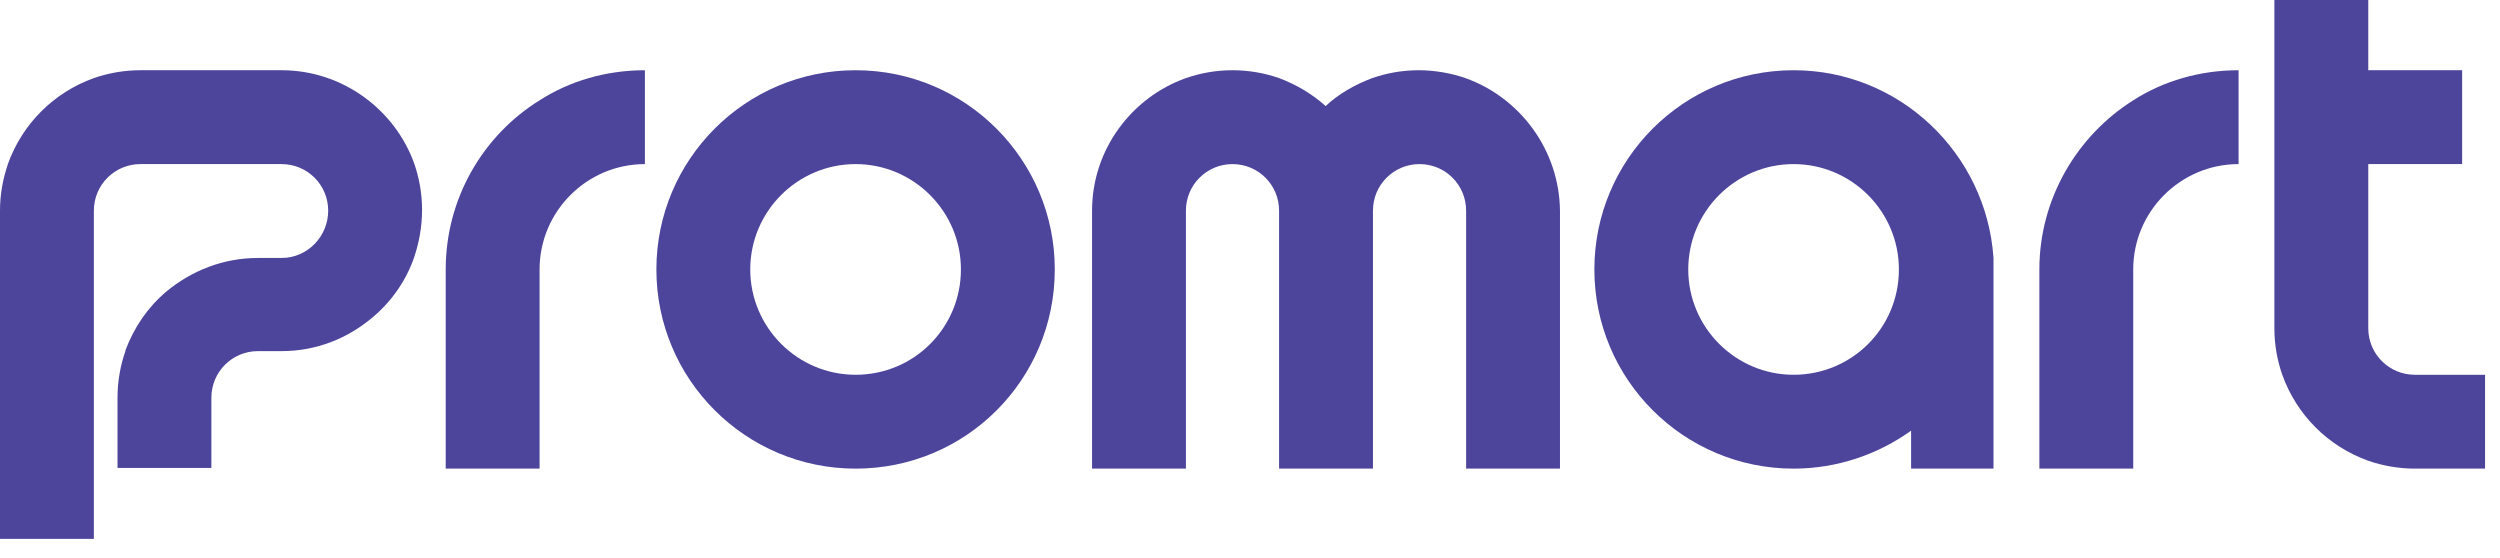 <svg width="130" height="29" viewBox="0 0 130 29" fill="none" xmlns="http://www.w3.org/2000/svg">
<path d="M14.644 3.652H7.303C6.446 3.652 5.627 3.801 4.881 4.061C2.795 4.807 1.155 6.446 0.41 8.533C0.149 9.315 0 10.098 0 10.955V28.021H4.881V10.955C4.881 9.613 5.962 8.533 7.303 8.533H14.644C15.985 8.533 17.066 9.613 17.066 10.955C17.066 12.296 15.985 13.414 14.644 13.414H13.414C11.588 13.414 9.949 14.085 8.645 15.165C7.676 15.985 6.968 17.029 6.521 18.221V18.258C6.26 19.003 6.111 19.823 6.111 20.68V24.332H10.992V20.68C10.992 19.339 12.073 18.258 13.414 18.258H14.644C16.47 18.258 18.109 17.587 19.413 16.47C20.382 15.65 21.127 14.569 21.537 13.377C21.798 12.594 21.947 11.775 21.947 10.918C21.947 10.061 21.798 9.241 21.537 8.496C20.531 5.701 17.811 3.652 14.644 3.652Z" fill="#4D459C"/>
<path d="M44.49 3.652C38.752 3.652 34.132 8.309 34.132 14.01C34.132 19.749 38.789 24.369 44.49 24.369C50.229 24.369 54.849 19.749 54.849 14.01C54.849 8.309 50.229 3.652 44.49 3.652ZM44.49 19.488C41.472 19.488 39.013 17.029 39.013 14.01C39.013 10.992 41.472 8.533 44.49 8.533C47.509 8.533 49.968 10.992 49.968 14.01C49.968 17.029 47.546 19.488 44.49 19.488Z" fill="#4D459C"/>
<path d="M23.177 14.01V24.369H28.058V14.01C28.058 10.992 30.517 8.533 33.535 8.533V3.652C31.523 3.652 29.623 4.21 28.058 5.217C25.114 7.042 23.177 10.321 23.177 14.01Z" fill="#4D459C"/>
<path d="M76.2 4.061C75.455 3.801 74.598 3.652 73.778 3.652C72.921 3.652 72.102 3.801 71.356 4.061C70.462 4.397 69.605 4.881 68.934 5.515C68.226 4.881 67.407 4.397 66.512 4.061C65.767 3.801 64.947 3.652 64.09 3.652C63.233 3.652 62.413 3.801 61.668 4.061C58.836 5.068 56.787 7.788 56.787 10.955V24.369H61.668V10.955C61.668 9.613 62.749 8.533 64.09 8.533C65.432 8.533 66.512 9.613 66.512 10.955V24.369H71.394V10.955C71.394 9.613 72.474 8.533 73.816 8.533C75.157 8.533 76.238 9.613 76.238 10.955V24.369H81.119V10.955C81.082 7.788 79.032 5.068 76.2 4.061Z" fill="#4D459C"/>
<path d="M93.266 3.652C87.528 3.652 82.907 8.309 82.907 14.01C82.907 19.749 87.565 24.369 93.266 24.369C95.539 24.369 97.663 23.624 99.377 22.394V24.369H103.662V14.01C103.662 13.824 103.662 13.6 103.662 13.414C103.289 7.974 98.781 3.652 93.266 3.652ZM93.266 19.488C90.248 19.488 87.789 17.029 87.789 14.01C87.789 10.992 90.248 8.533 93.266 8.533C96.284 8.533 98.743 10.992 98.743 14.01C98.743 17.066 96.284 19.488 93.266 19.488Z" fill="#4D459C"/>
<path d="M106.047 14.01V24.369H110.928V14.01C110.928 10.992 113.387 8.533 116.406 8.533V3.652C114.393 3.652 112.493 4.21 110.928 5.217C108.022 7.042 106.047 10.321 106.047 14.01Z" fill="#4D459C"/>
<path d="M125.572 19.488C124.23 19.488 123.15 18.407 123.15 17.066V8.533H128.031V3.652H123.15V0H118.268V17.066C118.268 17.923 118.417 18.743 118.678 19.488C119.424 21.575 121.063 23.214 123.15 23.959C123.895 24.22 124.752 24.369 125.572 24.369H129.223V19.488H125.572Z" fill="#4D459C"/>
</svg>
